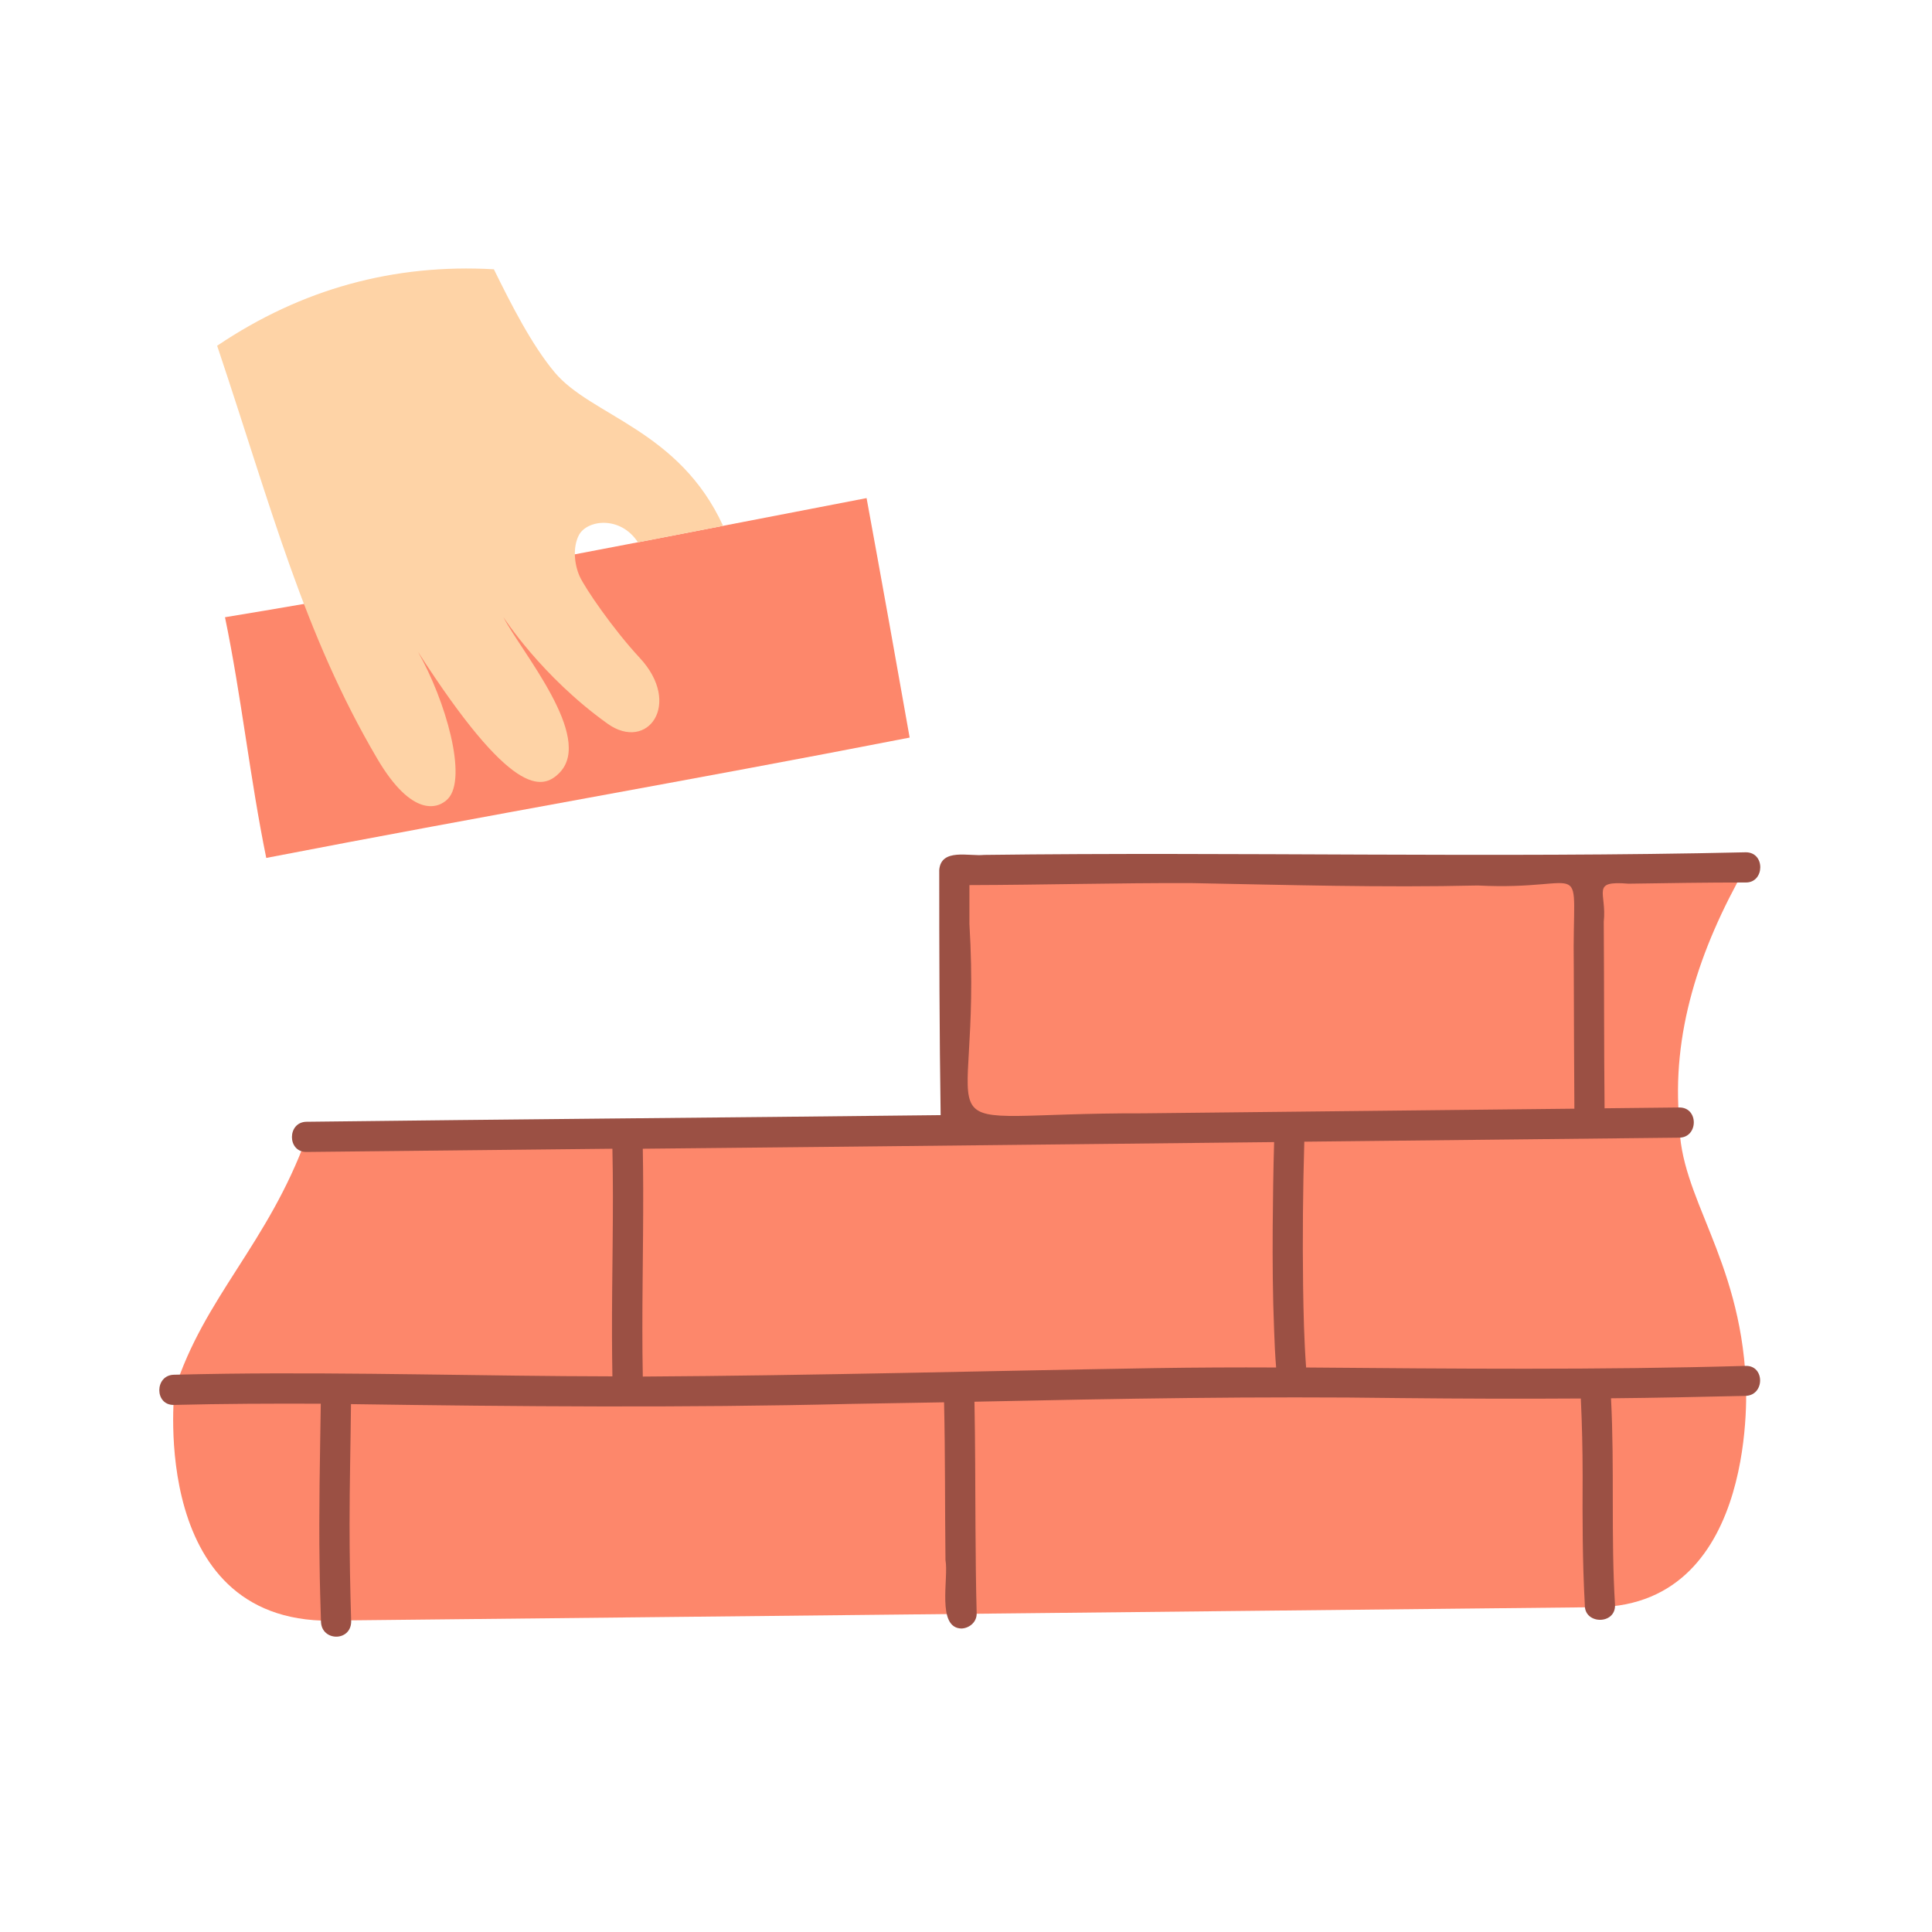 <svg viewBox="0 0 960 960" xmlns="http://www.w3.org/2000/svg"><g><path d="M867.4 431c-34.7-.2-185.2 3.2-225.3 1.3-51.3-2.3-107.8 0-167.8 0 0 36.8-.6 84.8-.2 129.3-107.3 1.1-214.6 2.3-321.7 3.4-19.3 53.1-51 79.6-65.7 125.8 0 0-13.5 118.8 81.8 114.4l625.3-6.6c81-1.3 73.7-112.4 73.7-112.4-3.1-62-33-91.4-33-128.3-4.1-44.1 9.7-86.1 32.9-126.9zM111.8 306.7c8.2 39.6 12.4 80 20.5 119.6 112.8-21.8 207.4-37.9 319.7-59.8-6-34-13.8-77.6-21.4-119-103.1 19.8-215.1 42.2-318.8 59.2" fill="#fd876b"></path><path d="M288 286.3c-2.7-6.1-3.4-14.4-.4-20.3 4-7.8 20.7-9.9 29.4 3.5l42.3-8.2c-21.9-47.8-65.6-54.6-83.7-76.3-11.3-13.5-21.5-33.5-30.2-51.2-49.7-2.8-95.5 9.7-137.5 38 27.3 81.5 43 143 79.5 205.1 17.5 29.8 30.6 24.9 35.2 20 9.8-10.4-1.1-48.7-14.9-73 46.2 71.8 61.6 69.1 70.4 60 17.1-17.8-19.2-60.1-28-77.3 0 0 18.9 29.5 51.8 53 19.9 14.2 37.3-9.9 15.9-32.8-13.1-14.1-27.1-34.5-29.8-40.5z" fill="#fed3a6"></path><path d="M867.4 678.7c-72.8 2.1-145.6 1.4-218.4.8-1-13.5-1.3-27-1.5-40.6-.3-23.9-.1-47.7.6-71.6 62.1-.7 124.2-1.3 186.3-2 9.6-.1 9.7-15.1 0-15-12.4.1-24.7.3-37.1.4-.3-30.9-.2-61.8-.4-92.7 1.6-14.6-6.8-20.5 12.3-18.9 19.4-.3 38.8-.6 58.2-.6 9.5.2 9.9-15.1 0-15-126.1 2.9-252.2-.3-378.4 1.3-7.5.8-21.4-3.5-22.3 7.5 0 40.6.1 81.2.7 121.8-55.2.6-110.5 1.2-165.7 1.7-49.8.5-99.6 1-149.4 1.6-9.6.1-9.7 15.1 0 15 50.7-.5 101.4-1.1 152-1.6.7 31.2-.3 62.4-.2 93.6 0 6.5.1 13 .2 19.5-63.9-.1-127.8-2.1-191.8-1.3-8.7.1-17.4.3-26.1.5-9.6.2-9.7 15.2 0 15 24.3-.6 48.6-.7 73-.6-.4 26.5-1 53.1-.6 79.6.1 9.6.4 19.2.7 28.8.4 9.7 14.7 9.9 15 0-.5-16.2-.8-32.3-.8-48.5 0-19.9.5-39.8.7-59.7 82.6 1.2 165.3 1.9 248-.1 15.6-.3 31.1-.5 46.7-.8.6 26.1.4 52.3.7 78.4 1.7 8.9-4.6 33.8 8 34 4-.2 7.6-3.3 7.5-7.5-.4-14.8-.5-29.6-.6-44.4-.1-20.3-.1-40.5-.5-60.8 70.7-1.5 141.4-2.8 212.1-1.8 29.7.3 59.5.4 89.2.2.6 12.8.9 25.7.9 38.5-.1 21.4-.1 42.8 1.1 64.2-.2 9.6 15.2 9.8 15 0-2.1-34.2-.2-68.6-2-102.8 22.3-.2 44.6-.7 66.8-1.2 9.7-.2 9.7-15.2.1-14.9zM481.7 459.1v-19.3c36.7-.1 73.3-1.1 110-1 47.5.9 95 2.3 142.6 1.2 57.2 2.9 46.8-17.4 47.7 40.3.1 23.5.1 47 .3 70.6-71.4.8-142.8 1.5-214.2 2.3-118.4-.3-79.5 20.6-86.4-94.1zm92.7 220.7c-85 1.4-170 3.7-255 4.2-.6-31.2.3-62.4.2-93.5 0-6.6-.1-13.2-.2-19.7 33.1-.3 66.1-.7 99.2-1 71.5-.8 143-1.5 214.5-2.3-.4 14.1-.6 28.1-.7 42.2-.1 17.1 0 34.2.7 51.3.2 6.2.5 12.4 1 18.5-20-.1-39.8 0-59.7.3z" fill="#9b5044"></path></g></svg>